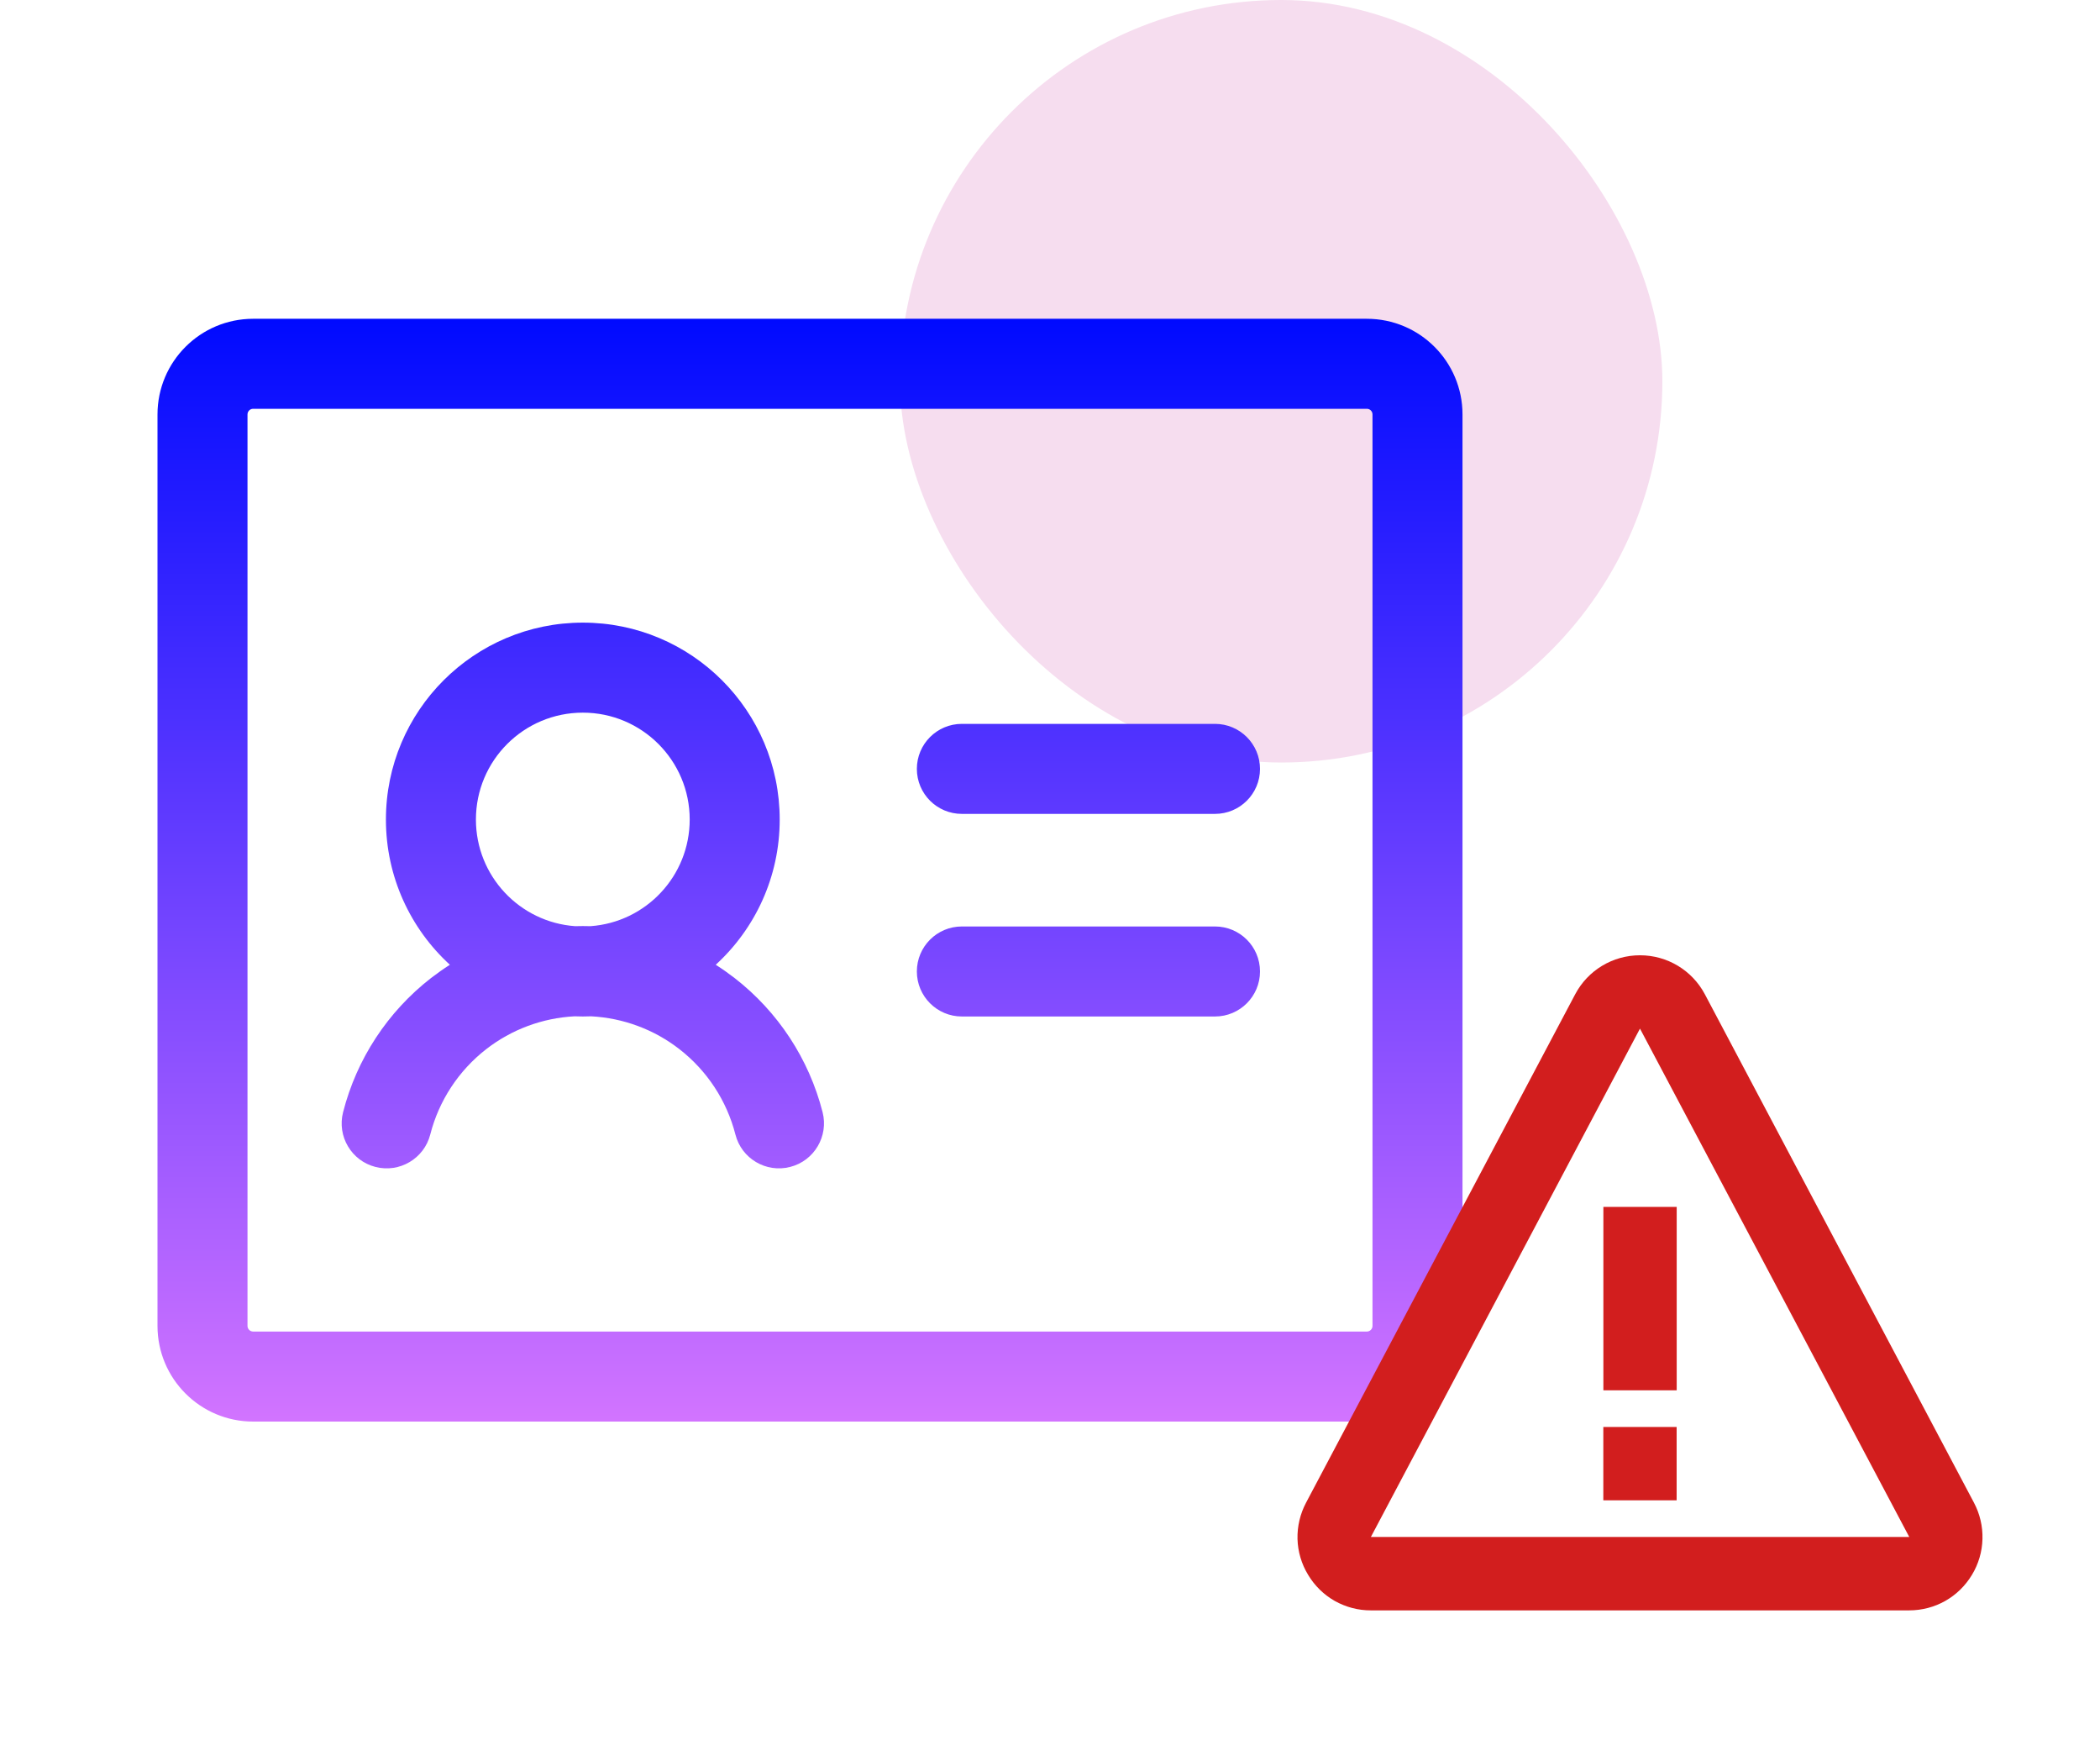 <svg width="35" height="29" viewBox="0 0 35 29" fill="none" xmlns="http://www.w3.org/2000/svg">
<rect x="15" width="12.706" height="12.706" rx="6.353" fill="#F6DDEF"/>
<path fill-rule="evenodd" clip-rule="evenodd" d="M4.125 6.906C4.125 6.854 4.167 6.812 4.219 6.812H22.781C22.833 6.812 22.875 6.854 22.875 6.906V22.094C22.875 22.145 22.833 22.188 22.781 22.188H4.219C4.167 22.188 4.125 22.145 4.125 22.094V6.906ZM4.219 5.312C3.339 5.312 2.625 6.026 2.625 6.906V22.094C2.625 22.974 3.339 23.688 4.219 23.688H22.781C23.662 23.688 24.375 22.974 24.375 22.094V6.906C24.375 6.026 23.662 5.312 22.781 5.312H4.219ZM7.932 13.656C7.932 12.672 8.73 11.875 9.714 11.875C10.697 11.875 11.495 12.672 11.495 13.656C11.495 14.597 10.766 15.367 9.842 15.433C9.8 15.432 9.757 15.431 9.714 15.431C9.671 15.431 9.628 15.432 9.585 15.433C8.661 15.367 7.932 14.597 7.932 13.656ZM12.995 13.656C12.995 14.614 12.584 15.477 11.929 16.076C12.037 16.145 12.142 16.219 12.243 16.297C12.967 16.859 13.483 17.645 13.71 18.533C13.812 18.934 13.57 19.343 13.169 19.445C12.768 19.548 12.359 19.306 12.257 18.905C12.112 18.34 11.784 17.84 11.323 17.482C10.9 17.153 10.386 16.963 9.853 16.935C9.807 16.936 9.76 16.938 9.714 16.938C9.667 16.938 9.621 16.936 9.575 16.935C9.041 16.963 8.528 17.153 8.104 17.482C7.644 17.84 7.315 18.34 7.171 18.905C7.068 19.306 6.659 19.548 6.258 19.445C5.857 19.343 5.615 18.934 5.718 18.533C5.945 17.645 6.461 16.859 7.184 16.297C7.286 16.219 7.39 16.145 7.498 16.076C6.843 15.477 6.432 14.614 6.432 13.656C6.432 11.844 7.902 10.375 9.714 10.375C11.526 10.375 12.995 11.844 12.995 13.656ZM15.281 12.812C15.281 12.398 15.617 12.062 16.031 12.062H20.25C20.664 12.062 21 12.398 21 12.812C21 13.227 20.664 13.562 20.25 13.562H16.031C15.617 13.562 15.281 13.227 15.281 12.812ZM15.281 16.188C15.281 15.773 15.617 15.438 16.031 15.438H20.25C20.664 15.438 21 15.773 21 16.188C21 16.602 20.664 16.938 20.25 16.938H16.031C15.617 16.938 15.281 16.602 15.281 16.188Z" fill="url(#paint0_linear_208_70832)"/>
<path d="M26.723 20.111H27.945V23.167H26.723V20.111ZM26.722 23.778H27.944V25H26.722V23.778Z" fill="#D21E1E"/>
<path d="M28.414 16.567C28.201 16.167 27.787 15.918 27.333 15.918C26.88 15.918 26.465 16.167 26.253 16.568L21.768 25.039C21.669 25.226 21.62 25.434 21.625 25.645C21.631 25.856 21.692 26.062 21.802 26.242C21.91 26.423 22.063 26.573 22.246 26.677C22.43 26.78 22.637 26.835 22.848 26.834H31.818C32.251 26.834 32.643 26.612 32.866 26.242C32.975 26.062 33.036 25.856 33.041 25.645C33.047 25.434 32.998 25.226 32.899 25.039L28.414 16.567ZM22.848 25.611L27.333 17.14L31.821 25.611H22.848Z" fill="#D21E1E"/>
<defs>
<linearGradient id="paint0_linear_208_70832" x1="13.5" y1="5.312" x2="13.5" y2="23.688" gradientUnits="userSpaceOnUse">
<stop stop-color="#000AFF"/>
<stop offset="1" stop-color="#D274FF"/>
</linearGradient>
</defs>
</svg>
